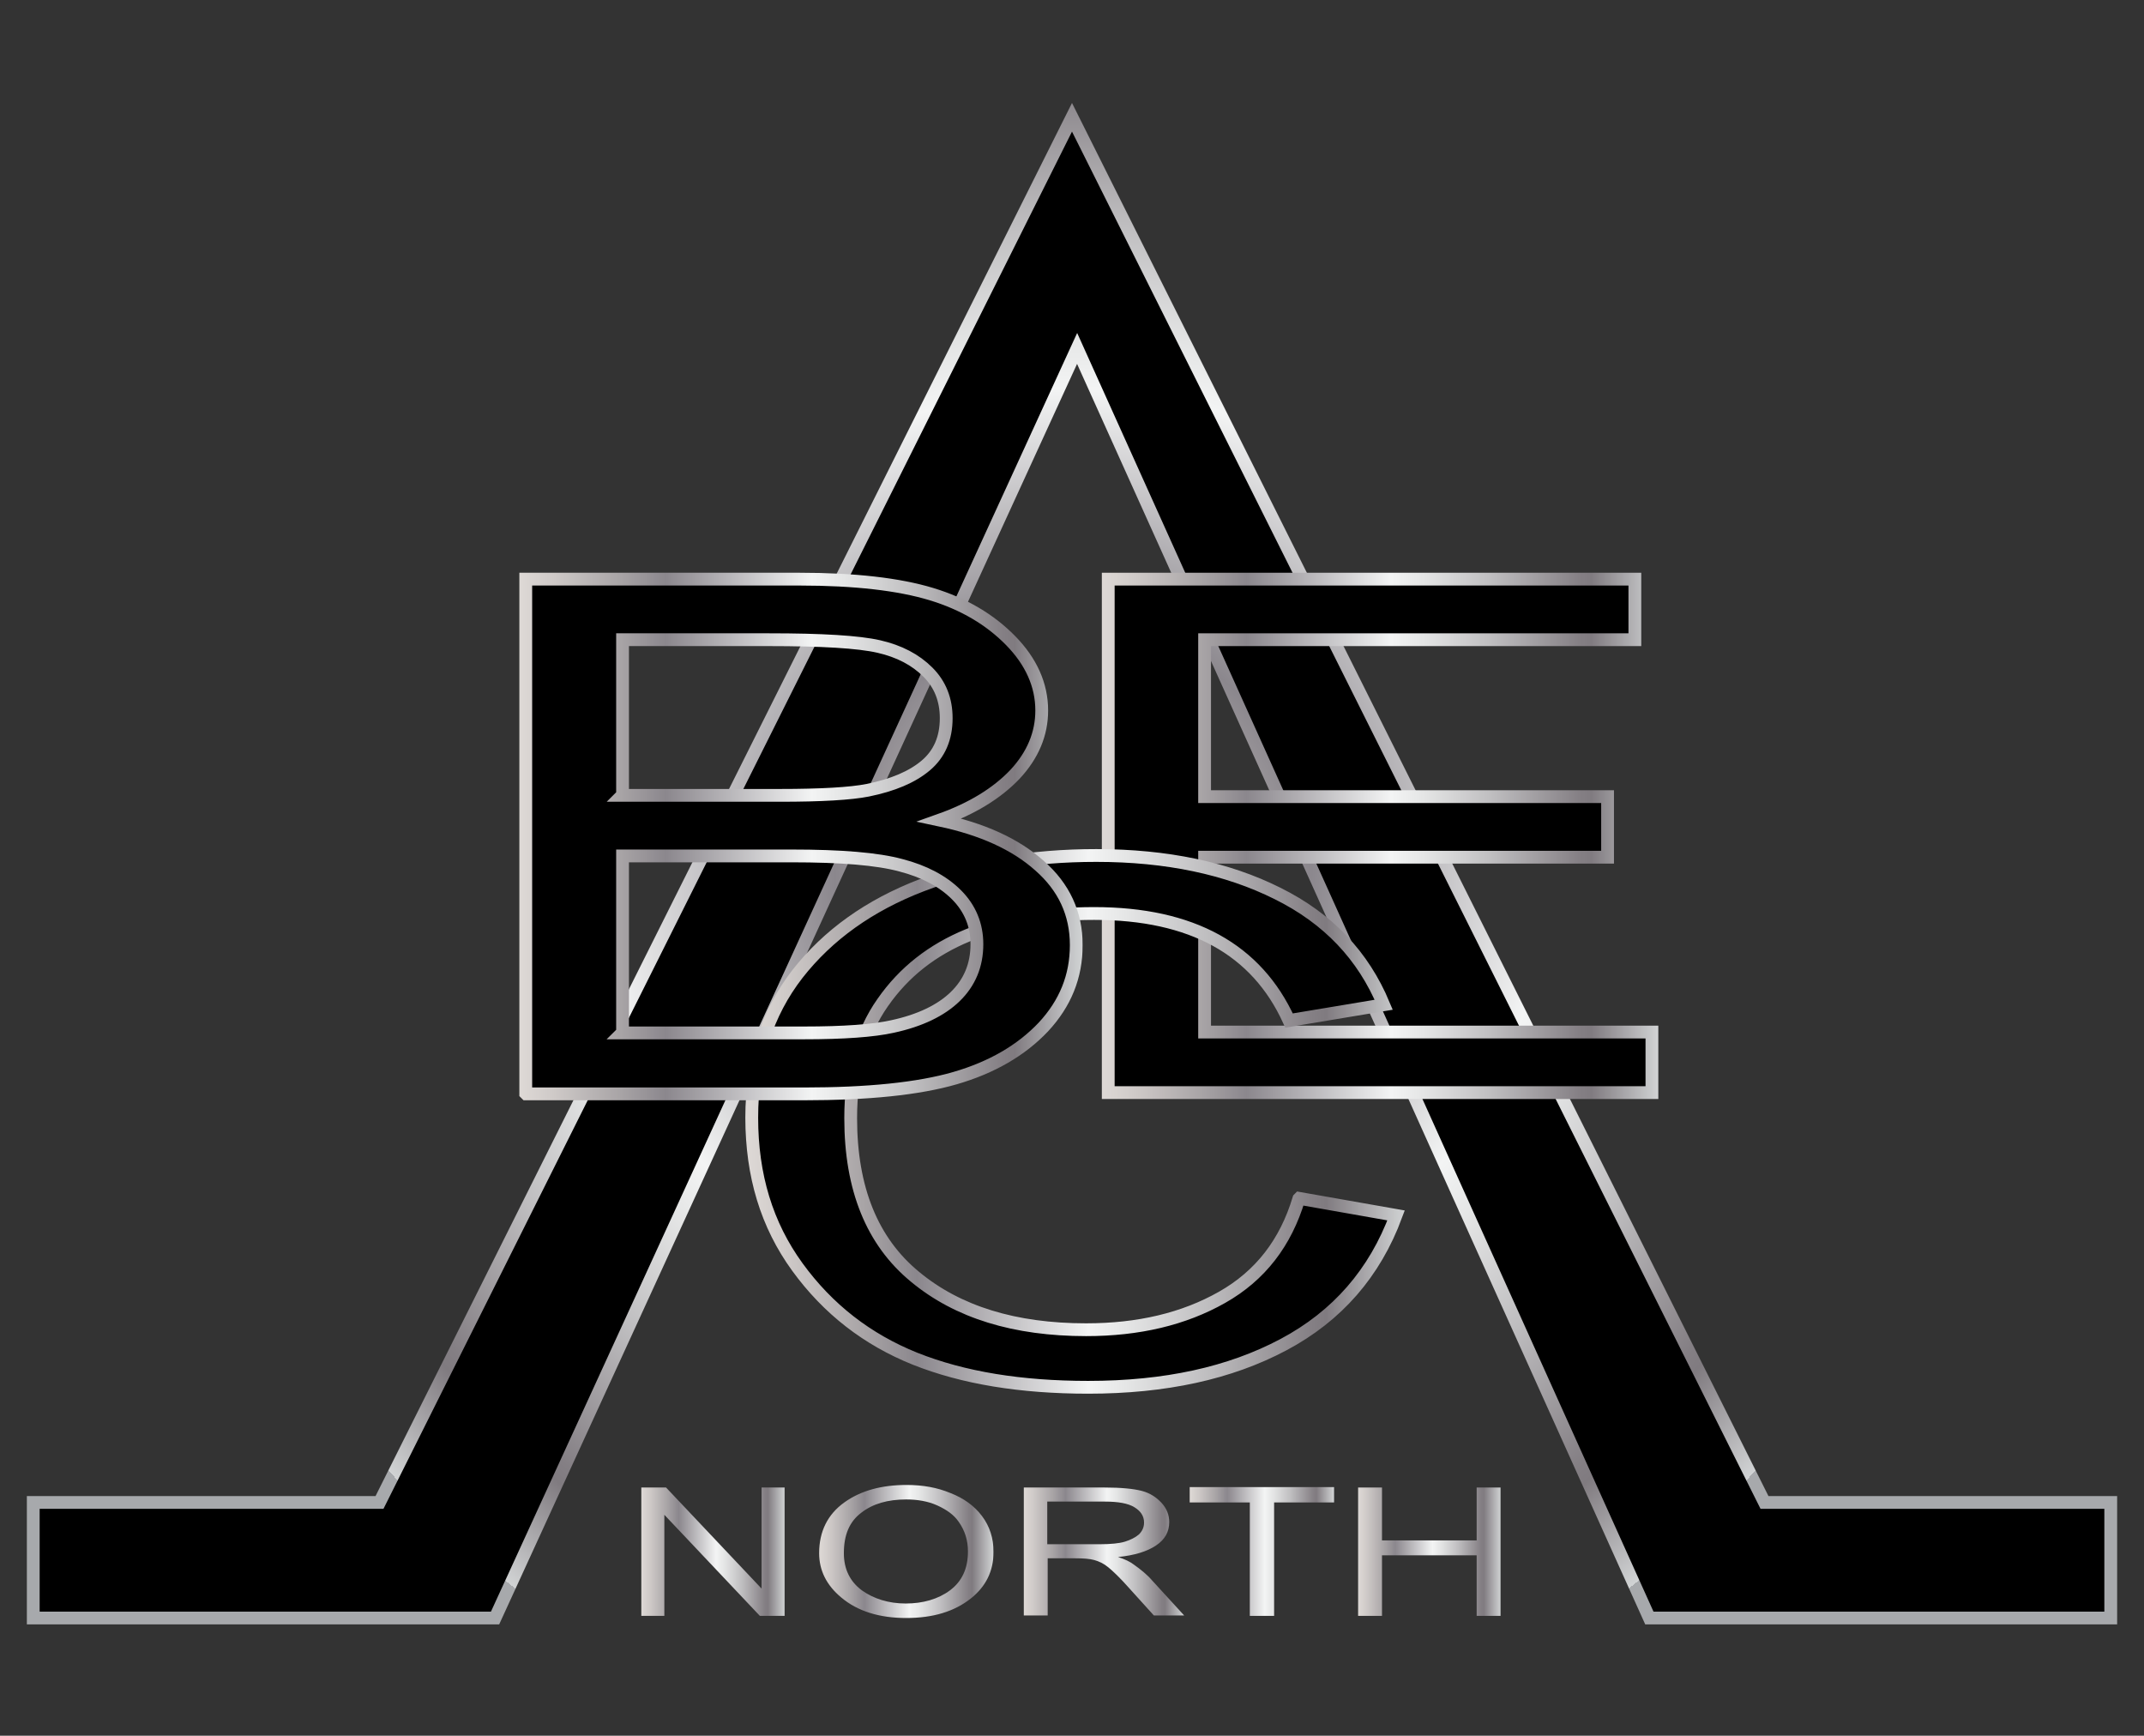 <?xml version="1.0" encoding="UTF-8"?>
<svg id="Layer_1" data-name="Layer 1" xmlns="http://www.w3.org/2000/svg" xmlns:xlink="http://www.w3.org/1999/xlink" viewBox="0 0 50.28 40.7">
  <rect x="0" y="0" width="50.28" height="40.7" fill="#333333" stroke="none"/>
  <defs>
    <style>
      .cls-1 {
        stroke: url(#Silver);
      }

      .cls-1, .cls-2, .cls-3, .cls-4 {
        stroke-miterlimit: 10;
        stroke-width: .3px;
      }

      .cls-2 {
        stroke: url(#radial-gradient);
      }

      .cls-5 {
        fill: url(#Silver-8);
      }

      .cls-6 {
        fill: url(#Silver-4);
      }

      .cls-7 {
        fill: url(#Silver-7);
      }

      .cls-8 {
        fill: url(#Silver-6);
      }

      .cls-9 {
        fill: url(#Silver-5);
      }

      .cls-3 {
        stroke: url(#Silver-2);
      }

      .cls-4 {
        stroke: url(#Silver-3);
      }
    </style>
    <radialGradient id="radial-gradient" cx="25.14" cy="20.25" fx="25.14" fy="20.25" r="21.43" gradientUnits="userSpaceOnUse">
      <stop offset="0" stop-color="#e5e2df"/>
      <stop offset="0" stop-color="#ded9d6"/>
      <stop offset=".06" stop-color="#cfcac8"/>
      <stop offset=".18" stop-color="#a8a4a6"/>
      <stop offset=".26" stop-color="#8b878d"/>
      <stop offset=".52" stop-color="#f3f4f4"/>
      <stop offset=".58" stop-color="#e4e5e5"/>
      <stop offset=".7" stop-color="#bfbec0"/>
      <stop offset=".86" stop-color="#847f84"/>
      <stop offset=".88" stop-color="#807b80"/>
      <stop offset="1" stop-color="#d1d3d4"/>
      <stop offset="1" stop-color="#a7a9ac"/>
    </radialGradient>
    <linearGradient id="Silver" x1="25.84" y1="19.61" x2="38.89" y2="19.61" gradientUnits="userSpaceOnUse">
      <stop offset="0" stop-color="#e5e2df"/>
      <stop offset="0" stop-color="#ded9d6"/>
      <stop offset=".06" stop-color="#cfcac8"/>
      <stop offset=".18" stop-color="#a8a4a6"/>
      <stop offset=".26" stop-color="#8b878d"/>
      <stop offset=".52" stop-color="#f3f4f4"/>
      <stop offset=".58" stop-color="#e4e5e5"/>
      <stop offset=".7" stop-color="#bfbec0"/>
      <stop offset=".86" stop-color="#847f84"/>
      <stop offset=".88" stop-color="#807b80"/>
      <stop offset="1" stop-color="#d1d3d4"/>
      <stop offset="1" stop-color="#a7a9ac"/>
    </linearGradient>
    <linearGradient id="Silver-2" data-name="Silver" x1="17.49" y1="26.29" x2="32.95" y2="26.29" xlink:href="#Silver"/>
    <linearGradient id="Silver-3" data-name="Silver" x1="12.18" x2="25.38" xlink:href="#Silver"/>
    <linearGradient id="Silver-4" data-name="Silver" x1="15.04" y1="36.38" x2="18.41" y2="36.38" xlink:href="#Silver"/>
    <linearGradient id="Silver-5" data-name="Silver" x1="19.21" y1="36.38" x2="23.29" y2="36.38" xlink:href="#Silver"/>
    <linearGradient id="Silver-6" data-name="Silver" x1="24.01" y1="36.38" x2="27.77" y2="36.38" xlink:href="#Silver"/>
    <linearGradient id="Silver-7" data-name="Silver" x1="27.9" y1="36.38" x2="31.28" y2="36.38" xlink:href="#Silver"/>
    <linearGradient id="Silver-8" data-name="Silver" x1="31.85" y1="36.38" x2="35.2" y2="36.38" xlink:href="#Silver"/>
  </defs>
  <polygon class="cls-2" points="25.14 2.75 8.9 35.23 .78 35.23 .78 37.94 11.61 37.94 25.26 8.17 38.68 37.94 41.38 37.94 49.5 37.94 49.5 35.23 41.38 35.23 25.14 2.75"/>
  <path class="cls-1" d="m25.99,25.64v-12.06h12.35v1.42h-10.09v3.68h9.45v1.42h-9.45v4.1h10.49v1.42h-12.75Z"/>
  <path class="cls-3" d="m30.47,28.1l2.27.4c-.5,1.35-1.38,2.36-2.64,3.03-1.26.67-2.78,1-4.58,1-1.58,0-2.93-.22-4.06-.67-1.12-.45-2.04-1.16-2.76-2.15-.72-.99-1.07-2.15-1.07-3.5s.36-2.45,1.07-3.37c.72-.92,1.69-1.61,2.91-2.08,1.22-.47,2.59-.7,4.1-.7,1.65,0,3.07.3,4.25.89,1.19.59,2.01,1.46,2.49,2.61l-2.22.37c-.76-1.67-2.28-2.51-4.57-2.51-1.14,0-2.12.17-2.96.51-.83.34-1.5.86-2,1.58-.5.71-.75,1.62-.75,2.71,0,1.65.5,2.89,1.51,3.72,1,.83,2.34,1.24,4.01,1.24,1.23,0,2.29-.25,3.19-.76.9-.51,1.49-1.28,1.8-2.31Z"/>
  <path class="cls-4" d="m12.33,25.64v-12.06h6.42c1.3,0,2.33.12,3.09.35.76.23,1.38.6,1.86,1.09.48.49.73,1.04.73,1.64,0,.55-.21,1.05-.63,1.5-.42.44-1,.8-1.76,1.07.99.21,1.77.56,2.34,1.07.57.5.86,1.12.86,1.86s-.26,1.37-.77,1.92c-.52.55-1.21.95-2.07,1.2-.86.25-2.05.37-3.55.37h-6.51Zm2.26-6.99h3.7c.97,0,1.66-.04,2.06-.12.59-.12,1.04-.31,1.36-.58s.48-.64.48-1.11c0-.43-.14-.79-.43-1.08-.29-.29-.67-.49-1.15-.6-.48-.11-1.34-.16-2.58-.16h-3.43v3.64Zm0,5.57h4.26c.94,0,1.63-.05,2.08-.15.65-.14,1.14-.38,1.47-.7.34-.33.51-.74.51-1.23,0-.45-.16-.84-.48-1.16-.32-.32-.76-.55-1.3-.69-.55-.15-1.4-.22-2.57-.22h-3.96v4.14Z"/>
  <g>
    <path class="cls-6" d="m15.04,37.89v-3.01h.58l2.24,2.37v-2.37h.54v3.01h-.58l-2.24-2.37v2.37h-.54Z"/>
    <path class="cls-9" d="m19.21,36.42c0-.51.2-.91.59-1.19.39-.28.88-.41,1.46-.41.38,0,.72.06,1.03.19.31.12.56.3.74.54.18.24.27.52.27.84,0,.45-.18.81-.53,1.09-.39.31-.89.46-1.52.46s-1.14-.16-1.52-.48c-.35-.29-.52-.64-.52-1.04Zm.58,0c0,.37.14.66.42.87.28.2.63.31,1.03.31s.76-.1,1.04-.31.42-.51.42-.91c0-.26-.07-.49-.22-.7-.11-.16-.28-.28-.5-.38s-.47-.14-.73-.14c-.43,0-.78.1-1.05.31-.28.21-.41.52-.41.95Z"/>
    <path class="cls-8" d="m24.01,37.89v-3.01h1.89c.4,0,.69.03.88.08s.34.15.46.28c.12.13.18.28.18.45,0,.23-.1.41-.31.55s-.5.23-.89.27c.16.05.28.11.36.17.17.12.32.24.44.38l.75.82h-.71l-.57-.63c-.22-.25-.39-.41-.5-.5s-.22-.14-.33-.17c-.11-.03-.25-.04-.44-.04h-.65v1.34h-.56Zm.56-1.68h1.21c.27,0,.47-.02.6-.06s.25-.1.33-.17c.08-.08.12-.17.12-.28,0-.15-.08-.27-.23-.36-.15-.09-.38-.13-.69-.13h-1.35v1Z"/>
    <path class="cls-7" d="m29.31,37.89v-2.66h-1.41v-.36h3.39v.36h-1.41v2.66h-.56Z"/>
    <path class="cls-5" d="m31.85,37.89v-3.01h.56v1.24h2.22v-1.24h.56v3.01h-.56v-1.42h-2.22v1.42h-.56Z"/>
  </g>
</svg>